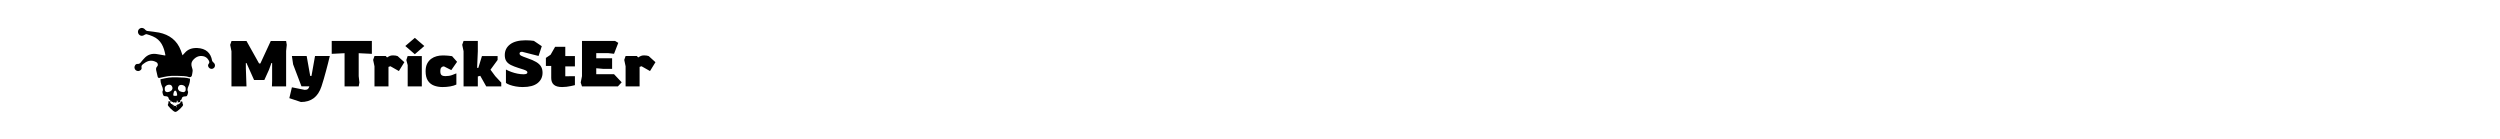 <svg width="1440" height="80" viewBox="0 0 1440 80" fill="none" xmlns="http://www.w3.org/2000/svg">
<g clip-path="url(#clip0_107_173)">
<g clip-path="url(#clip1_107_173)">
<g clip-path="url(#clip2_107_173)">
<g clip-path="url(#clip3_107_173)">
<g clip-path="url(#clip4_107_173)">
<g clip-path="url(#clip5_107_173)">
<g clip-path="url(#clip6_107_173)">
<path d="M141.979 49.77H133.323V29.534L132.583 25.834L133.36 23.614H141.979L149.23 36.563H149.97L155.963 23.614H164.805L165.175 25.834L164.805 29.386V49.77H156.629L156.74 46.625V36.304H156.333L154.928 40.188L152.264 46.07H146.345L141.979 36.304H141.61V39.3L141.979 49.77ZM173.351 58.76L166.655 56.54L168.135 50.288L175.534 51.767C176.397 51.767 177.018 51.583 177.398 51.213C177.783 50.843 178.049 50.349 178.197 49.733H173.647L168.838 37.081L168.135 32.271H176.644L178.678 43.74H179.418L181.453 32.271H189.962C189.962 32.271 189.868 32.658 189.68 33.433C189.498 34.212 189.246 35.243 188.926 36.526C188.605 37.808 188.235 39.219 187.816 40.758C187.397 42.302 186.965 43.856 186.521 45.419C186.077 46.988 185.633 48.426 185.189 49.733C184.178 52.791 182.686 55.06 180.713 56.54C178.74 58.02 176.286 58.76 173.351 58.76ZM206.609 49.77H198.47V30.643L191.071 31.014V23.578H214.193V31.014L206.609 30.643V43.851L207.016 47.55L206.609 49.77ZM223.767 49.77H215.703V38.191L214.926 34.491L215.703 32.271H222.214L222.954 33.122C222.954 33.122 223.097 33.016 223.383 32.804C223.664 32.597 224.063 32.395 224.581 32.197C225.099 32 225.703 31.901 226.394 31.901C226.887 31.901 227.381 31.938 227.874 32.012C228.367 32.086 228.749 32.185 229.021 32.308L232.905 35.823L229.761 40.928L224.877 38.154L223.767 38.523V49.77ZM244.41 26.5L238.935 31.235L233.46 26.5L238.935 21.802L244.41 26.5ZM242.968 49.77H234.829V37.525L234.052 34.565L234.792 32.308H242.968V49.77ZM254.954 50.14C253.129 50.14 251.469 49.856 249.975 49.289C248.485 48.722 247.308 47.772 246.445 46.44C245.582 45.108 245.15 43.308 245.15 41.039C245.15 39.288 245.446 37.833 246.038 36.674C246.63 35.514 247.407 34.582 248.369 33.877C249.331 33.176 250.384 32.678 251.528 32.382C252.678 32.086 253.819 31.938 254.954 31.938C256.31 31.938 257.457 31.993 258.394 32.101C259.332 32.215 259.998 32.296 260.392 32.345L263.278 35.601L259.948 40.373L255.694 38.227C255.151 38.227 254.67 38.425 254.251 38.819C253.832 39.214 253.622 39.954 253.622 41.039C253.622 42.173 253.874 42.926 254.377 43.296C254.885 43.666 255.571 43.851 256.434 43.851C257.963 43.851 259.282 43.646 260.392 43.236C261.502 42.832 262.328 42.507 262.871 42.26V48.697C261.934 49.166 260.755 49.523 259.334 49.77C257.918 50.016 256.458 50.14 254.954 50.14ZM275.227 49.77H267.014V29.497L266.237 25.797L267.014 23.578H275.227V29.497L274.82 39.078H275.523L277.595 32.308H286.621V34.528L282.515 40.151L285.253 43.851L288.73 47.587V49.77H280.073L276.633 43.666L275.227 44.036V49.77ZM301.116 50.14C299.76 50.14 298.423 50.024 297.106 49.792C295.784 49.555 294.617 49.252 293.606 48.882C292.595 48.512 291.867 48.142 291.423 47.772V40.04C292.361 40.558 293.409 41.027 294.568 41.446C295.727 41.865 296.906 42.191 298.105 42.423C299.298 42.659 300.438 42.778 301.523 42.778C303.027 42.778 303.78 42.432 303.78 41.742C303.78 41.397 303.627 41.106 303.321 40.869C303.01 40.637 302.472 40.386 301.708 40.114C300.943 39.843 299.858 39.498 298.452 39.078C296.825 38.56 295.439 38.018 294.294 37.451C293.145 36.883 292.269 36.156 291.668 35.268C291.061 34.38 290.757 33.196 290.757 31.716C290.757 29.151 291.781 27.092 293.828 25.538C295.875 23.985 298.872 23.208 302.818 23.208C303.607 23.208 304.453 23.24 305.356 23.304C306.253 23.363 306.973 23.442 307.516 23.541L312.066 26.611L310.217 32.234L300.746 29.83C299.76 29.83 299.266 30.163 299.266 30.828C299.266 31.346 299.582 31.771 300.213 32.101C300.84 32.437 301.979 32.888 303.632 33.455C305.827 34.195 307.573 34.952 308.87 35.727C310.162 36.506 311.092 37.389 311.66 38.375C312.227 39.362 312.51 40.533 312.51 41.89C312.51 44.356 311.561 46.347 309.662 47.861C307.763 49.38 304.914 50.14 301.116 50.14ZM323.794 50.14C321.623 50.14 320.033 49.696 319.021 48.808C318.01 47.92 317.505 46.625 317.505 44.923V37.968H314.434V33.344L317.135 31.531L319.761 26.944H325.607V32.308H331.156V38.227H325.607V43.925L331.156 43.888V49.03C331.156 49.03 330.934 49.084 330.49 49.193C330.046 49.306 329.461 49.437 328.736 49.585C328.006 49.733 327.21 49.864 326.346 49.977C325.483 50.086 324.632 50.14 323.794 50.14ZM355.905 49.77H335.225L334.485 47.55L335.225 43.851V23.578H354.277L356.127 24.687L353.686 30.977L350.356 30.607H343.438V33.566H352.576V39.67H347.47L343.438 39.3V42.741H353.686L358.088 47.402L355.905 49.77ZM368.409 49.77H360.345V38.191L359.568 34.491L360.345 32.271H366.856L367.596 33.122C367.596 33.122 367.736 33.016 368.017 32.804C368.303 32.597 368.705 32.395 369.223 32.197C369.741 32 370.345 31.901 371.036 31.901C371.529 31.901 372.023 31.938 372.516 32.012C373.009 32.086 373.391 32.185 373.663 32.308L377.547 35.823L374.403 40.928L369.519 38.154L368.409 38.523V49.77Z" fill="black"/>
</g>
</g>
</g>
</g>
<g clip-path="url(#clip7_107_173)">
<g clip-path="url(#clip8_107_173)">
<path d="M95.148 31.975C93.529 31.705 92.018 31.435 90.453 31.165C87.431 30.626 84.895 31.489 82.898 33.81C82.413 34.349 81.927 34.835 81.495 35.428C80.902 36.184 80.416 36.94 79.175 36.832C78.15 36.724 77.394 37.911 77.448 38.99C77.556 40.123 78.474 40.933 79.607 40.933C80.686 40.879 81.765 40.015 81.549 38.99C81.226 37.533 82.197 37.101 83.06 36.454C85.273 34.781 87.647 34.403 90.129 35.86C90.993 36.346 91.209 37.587 90.507 38.289C89.86 38.936 89.806 39.692 89.968 40.501C90.237 41.688 90.561 42.821 90.777 44.009C90.885 44.656 91.263 44.98 91.856 44.872C95.796 44.009 97.792 43.523 101.786 43.685C104.915 43.739 107.236 43.793 108.855 44.386C109.556 44.656 110.366 44.224 110.528 43.469C110.689 42.66 110.851 41.904 110.959 40.879C111.013 40.177 110.743 39.422 110.528 38.72C110.096 37.371 110.096 36.022 110.959 34.889C112.47 33 114.413 31.867 117.003 32.353C118.46 32.622 119.485 33.486 120.187 34.727C120.565 35.428 120.834 36.022 120.187 36.778C119.485 37.587 119.917 38.882 120.888 39.422C121.806 39.961 122.939 39.638 123.533 38.774C124.126 37.857 123.856 36.724 122.993 36.022C122.669 35.752 122.291 35.375 122.184 34.997C121.428 30.41 118.514 27.874 113.657 27.658C110.797 27.55 108.315 28.251 106.426 30.464C106.049 30.896 105.617 31.327 105.131 31.867C104.753 30.842 104.484 29.924 104.16 29.061C101.947 23.233 97.576 19.995 91.587 18.754C89.374 18.322 87.108 18.16 84.841 17.837C84.463 17.783 83.978 17.513 83.708 17.189C82.844 16.056 81.442 15.732 80.362 16.541C79.337 17.297 79.175 18.754 79.984 19.779C80.848 20.858 82.251 20.858 83.384 19.995C83.654 19.779 84.194 19.617 84.571 19.725C85.758 20.049 86.946 20.481 88.079 20.966C92.774 22.963 94.393 27.064 95.256 31.651C95.256 31.705 95.202 31.813 95.148 31.975Z" fill="black"/>
<path d="M108.207 50.484C108.477 49.729 109.448 48.164 109.448 45.52C109.448 45.466 109.448 45.358 109.448 45.304C109.34 45.304 109.178 45.25 109.07 45.25C107.452 44.656 105.131 44.656 102.001 44.548C98.116 44.386 96.119 44.818 92.396 45.681C92.45 48.218 93.421 49.729 93.637 50.484C94.177 52.049 93.529 52.805 93.529 52.805C93.529 52.805 93.691 54.423 94.231 55.125C94.716 55.773 96.929 54.801 97.199 56.852C97.253 57.23 97.522 57.499 97.846 57.607C97.954 57.661 98.008 57.661 98.116 57.715V57.769L98.062 58.093C98.008 58.309 98.17 58.525 98.386 58.579C98.602 58.633 98.817 58.471 98.871 58.255L98.925 57.931V57.877H98.979C98.979 57.931 98.925 57.985 98.925 58.039V58.363C98.925 58.579 99.087 58.794 99.303 58.794C99.519 58.794 99.627 58.633 99.681 58.417L99.627 58.363V58.687C99.627 58.902 99.897 59.118 100.167 59.118C100.382 59.118 100.598 58.956 100.652 58.794C100.706 59.01 101.03 59.118 101.246 59.118C101.462 59.118 101.839 58.902 101.839 58.687V58.363C101.839 58.255 101.678 58.147 101.57 58.093C101.893 58.093 102.217 58.039 102.487 58.039C102.379 58.147 102.325 58.255 102.325 58.363V58.687C102.325 58.956 102.379 59.064 102.595 59.064H102.649C102.919 59.064 102.865 58.902 102.865 58.687V58.633C103.404 58.794 103.242 58.848 103.404 58.848H103.512C103.728 58.794 103.89 58.579 103.89 58.363L103.836 58.093C103.836 57.985 103.728 57.877 103.674 57.823C103.782 57.769 103.89 57.769 103.998 57.715C104.322 57.607 104.592 57.283 104.646 56.96C104.915 54.909 107.182 55.88 107.667 55.233C108.207 54.531 108.369 52.913 108.369 52.913C108.369 52.913 107.667 52.049 108.207 50.484ZM96.335 53.074C95.796 53.074 95.202 52.697 95.04 52.265C94.878 51.833 94.824 51.024 94.932 50.43C95.04 49.891 95.688 49.243 96.443 48.973C97.199 48.703 98.116 48.757 98.548 49.081C98.979 49.405 99.357 50.16 99.357 50.754C99.357 51.401 98.925 52.157 98.332 52.427C97.792 52.858 96.875 53.074 96.335 53.074ZM100.922 55.233C100.005 55.233 99.789 54.909 99.789 54.909C99.789 54.909 99.897 52.211 100.922 52.211C101.947 52.211 102.055 54.909 102.055 54.909C102.055 54.909 101.839 55.233 100.922 55.233ZM102.973 58.093C102.919 58.039 102.865 57.985 102.811 57.985C102.865 57.985 102.973 57.985 103.027 57.931C103.027 57.985 102.973 58.039 102.973 58.093ZM106.858 52.265C106.696 52.697 106.103 53.074 105.563 53.074C105.023 53.074 104.106 52.805 103.512 52.535C102.973 52.211 102.487 51.456 102.487 50.862C102.487 50.214 102.865 49.459 103.296 49.189C103.728 48.865 104.699 48.811 105.401 49.081C106.156 49.297 106.804 49.944 106.912 50.538C107.02 51.024 106.966 51.833 106.858 52.265Z" fill="black"/>
<path d="M105.455 60.305C104.861 59.442 105.401 58.417 104.592 58.363C104.214 58.363 103.944 59.28 102.865 60.197C102.865 59.982 102.649 59.82 102.433 59.874H102.487C102.271 59.928 102.163 60.197 102.217 60.413L102.271 60.575C102.163 60.467 102.055 60.467 101.893 60.467H101.84C101.624 60.521 101.462 60.737 101.57 61.007L101.624 61.277C101.678 61.385 101.732 61.493 101.893 61.547C101.732 61.709 101.57 61.816 101.408 61.87C101.462 61.816 101.462 61.762 101.462 61.654V61.331C101.462 61.115 101.246 60.899 101.03 60.953C100.922 60.953 100.814 61.007 100.76 61.061C100.706 61.007 100.598 60.953 100.49 60.899C100.275 60.845 100.059 61.007 100.005 61.223L99.951 61.547V61.601C99.897 61.547 99.843 61.547 99.789 61.493C99.843 61.439 99.951 61.385 99.951 61.277L100.059 60.953C100.167 60.737 100.059 60.467 99.843 60.413C99.627 60.305 99.357 60.413 99.303 60.629L99.249 60.737L99.357 60.413C99.411 60.197 99.303 59.928 99.087 59.874C98.925 59.82 98.764 59.874 98.656 59.982C98.17 59.28 97.792 58.525 97.576 58.255C97.415 58.093 97.199 58.147 97.091 58.309C96.929 58.74 97.091 59.82 96.659 60.305C96.281 60.737 99.897 64.461 100.976 64.461C101.947 64.676 105.833 60.899 105.455 60.305ZM99.195 60.899L99.141 61.007C99.141 60.953 99.195 60.953 99.195 60.899Z" fill="black"/>
</g>
</g>
</g>
</g>
</g>
<defs>
<clipPath id="clip0_107_173">
<rect width="301" height="48.561" fill="white" transform="translate(77 16)"/>
</clipPath>
<clipPath id="clip1_107_173">
<rect width="300.109" height="48.378" fill="white" transform="translate(77.445 16.092)"/>
</clipPath>
<clipPath id="clip2_107_173">
<rect width="300.109" height="48.378" fill="white" transform="translate(77.445 16.092)"/>
</clipPath>
<clipPath id="clip3_107_173">
<rect width="244.979" height="36.958" fill="white" transform="translate(132.575 21.802)"/>
</clipPath>
<clipPath id="clip4_107_173">
<rect width="244.979" height="36.958" fill="white" transform="translate(132.575 21.802)"/>
</clipPath>
<clipPath id="clip5_107_173">
<rect width="244.979" height="36.958" fill="white" transform="translate(132.575 21.802)"/>
</clipPath>
<clipPath id="clip6_107_173">
<rect width="244.979" height="36.958" fill="white" transform="translate(132.575 21.802)"/>
</clipPath>
<clipPath id="clip7_107_173">
<rect width="46.405" height="48.378" fill="white" transform="translate(77.445 16.092)"/>
</clipPath>
<clipPath id="clip8_107_173">
<rect width="46.405" height="48.378" fill="white" transform="translate(77.445 16.092)"/>
</clipPath>
</defs>
</svg>
